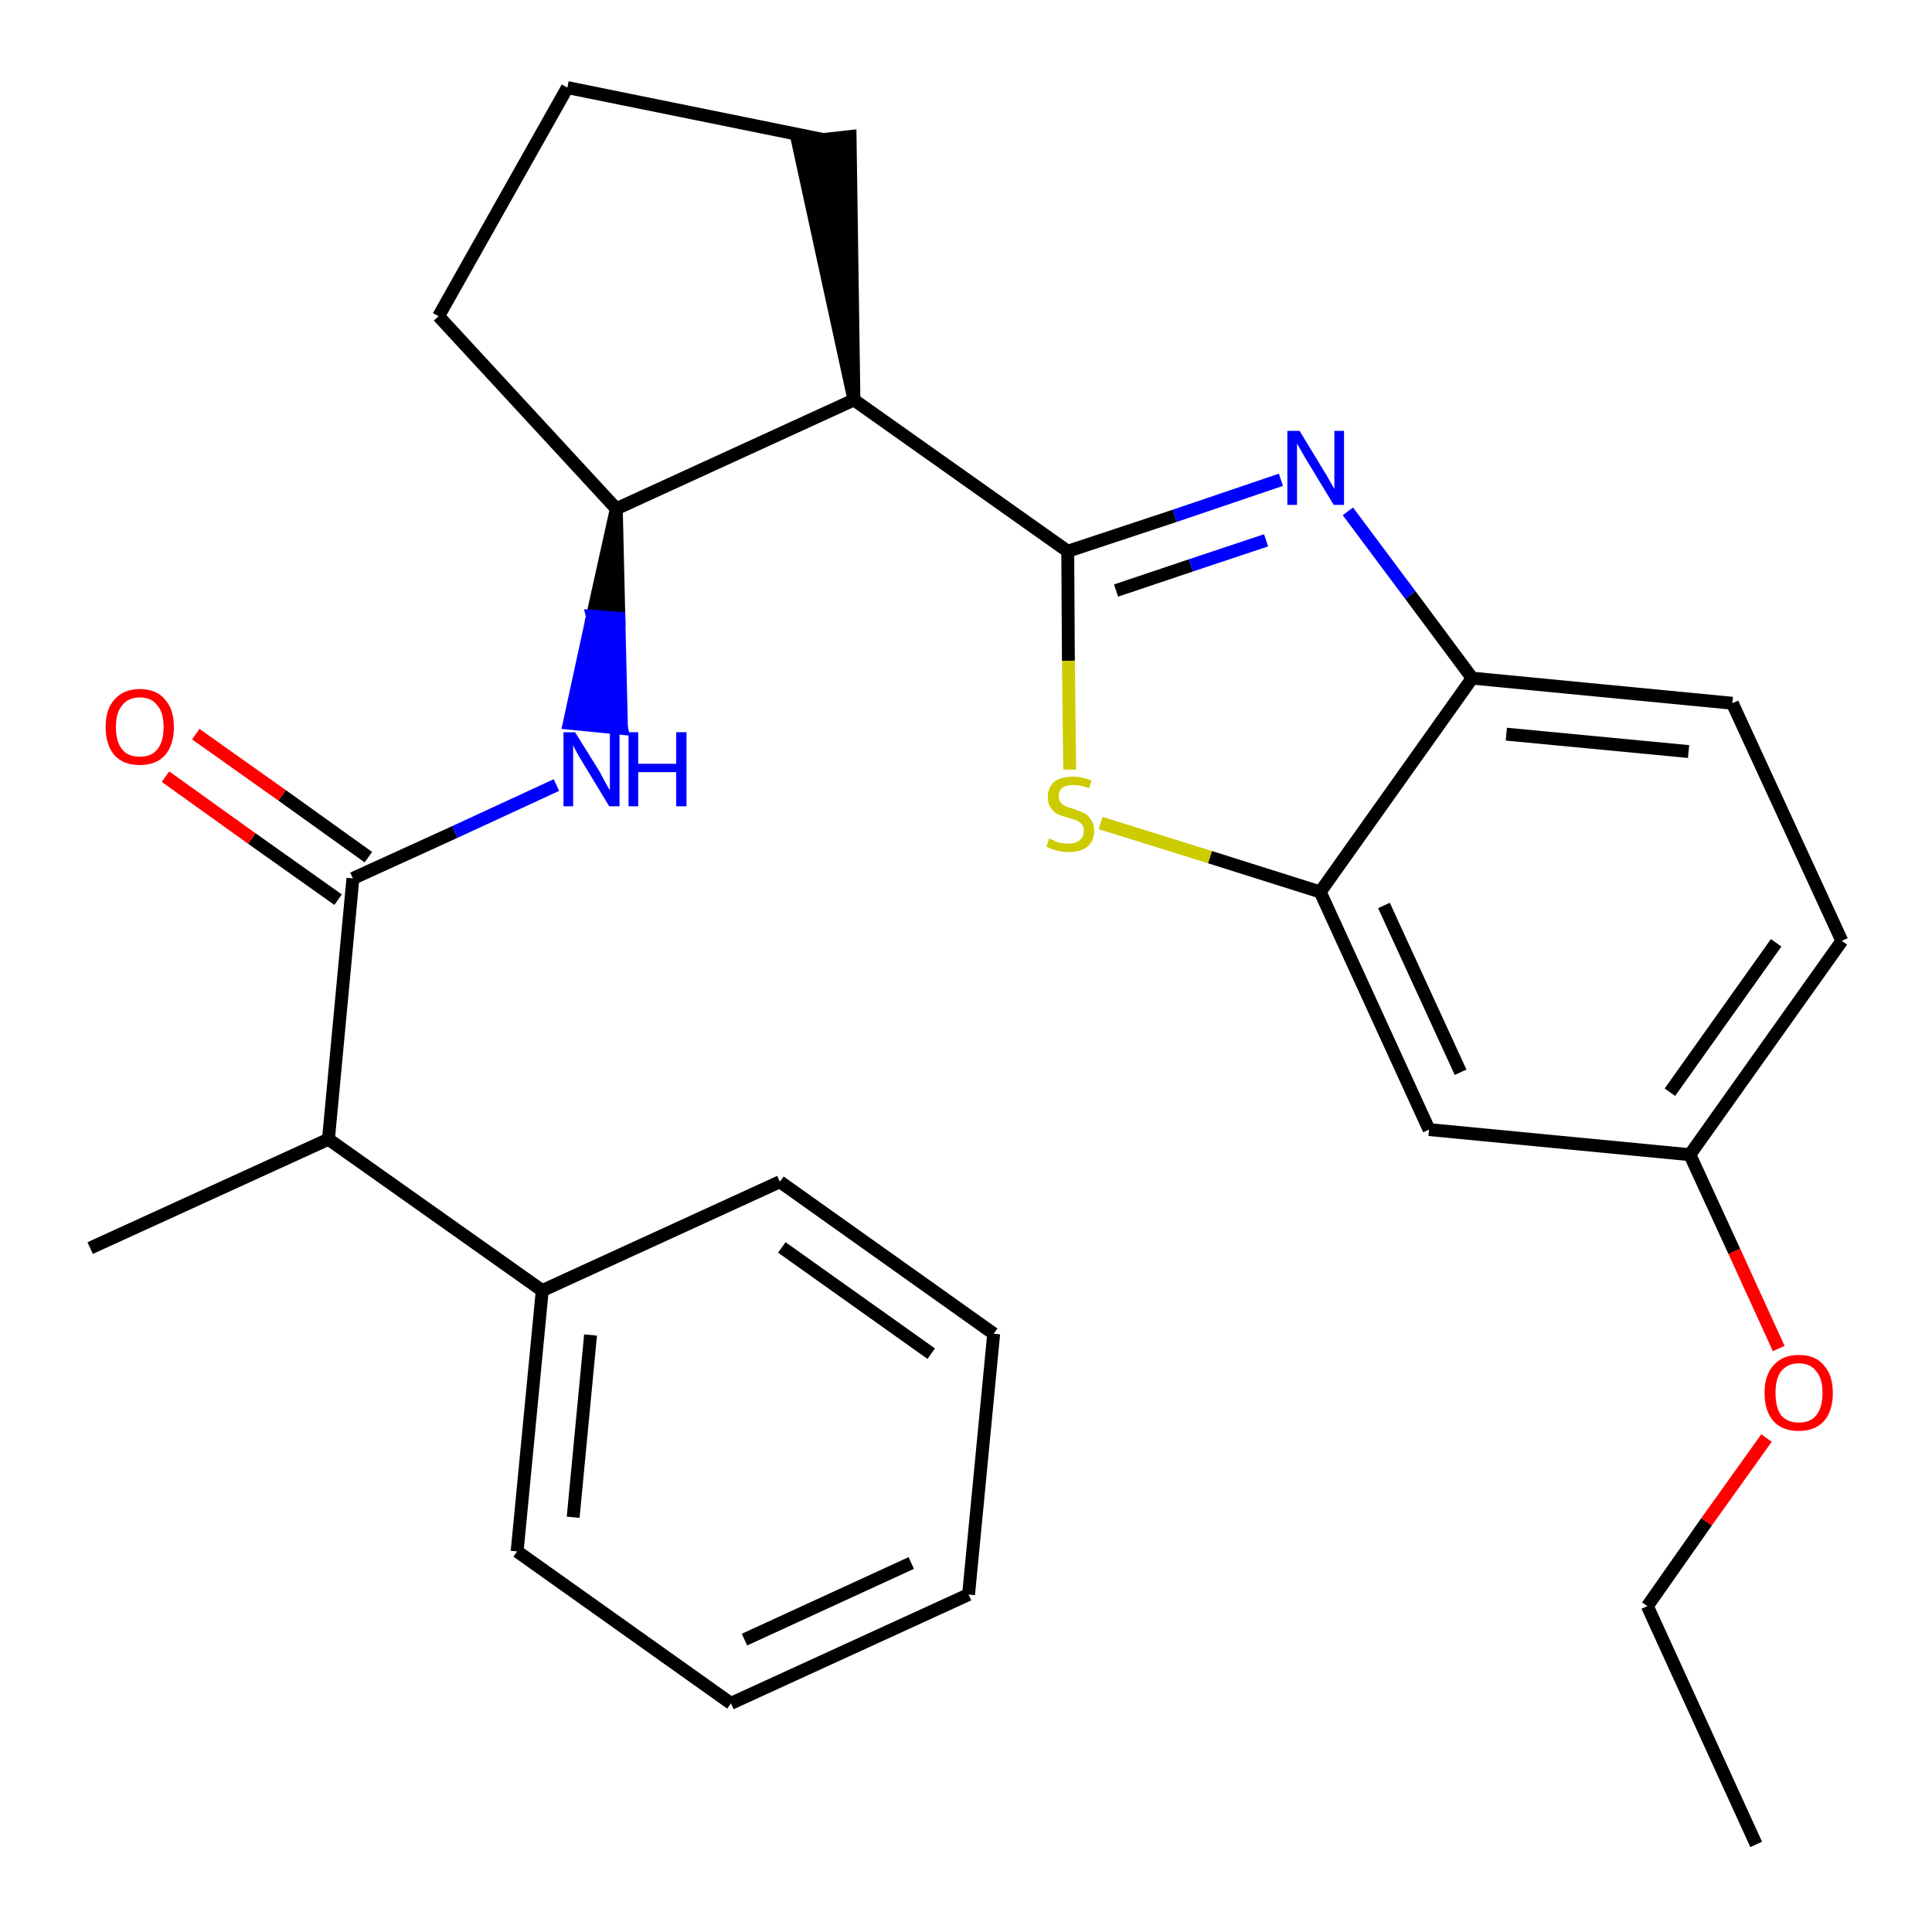 <?xml version='1.0' encoding='iso-8859-1'?>
<svg version='1.1' baseProfile='full'
              xmlns='http://www.w3.org/2000/svg'
                      xmlns:rdkit='http://www.rdkit.org/xml'
                      xmlns:xlink='http://www.w3.org/1999/xlink'
                  xml:space='preserve'
width='300px' height='300px' viewBox='0 0 300 300'>
<!-- END OF HEADER -->
<path class='bond-0 atom-0 atom-1' d='M 272.7,286.4 L 255.8,249.4' style='fill:none;fill-rule:evenodd;stroke:#000000;stroke-width:2.0px;stroke-linecap:butt;stroke-linejoin:miter;stroke-opacity:1' />
<path class='bond-1 atom-1 atom-2' d='M 255.8,249.4 L 265.0,236.3' style='fill:none;fill-rule:evenodd;stroke:#000000;stroke-width:2.0px;stroke-linecap:butt;stroke-linejoin:miter;stroke-opacity:1' />
<path class='bond-1 atom-1 atom-2' d='M 265.0,236.3 L 274.3,223.3' style='fill:none;fill-rule:evenodd;stroke:#FF0000;stroke-width:2.0px;stroke-linecap:butt;stroke-linejoin:miter;stroke-opacity:1' />
<path class='bond-2 atom-2 atom-3' d='M 276.2,209.4 L 269.3,194.3' style='fill:none;fill-rule:evenodd;stroke:#FF0000;stroke-width:2.0px;stroke-linecap:butt;stroke-linejoin:miter;stroke-opacity:1' />
<path class='bond-2 atom-2 atom-3' d='M 269.3,194.3 L 262.4,179.3' style='fill:none;fill-rule:evenodd;stroke:#000000;stroke-width:2.0px;stroke-linecap:butt;stroke-linejoin:miter;stroke-opacity:1' />
<path class='bond-3 atom-3 atom-4' d='M 262.4,179.3 L 286.0,146.1' style='fill:none;fill-rule:evenodd;stroke:#000000;stroke-width:2.0px;stroke-linecap:butt;stroke-linejoin:miter;stroke-opacity:1' />
<path class='bond-3 atom-3 atom-4' d='M 259.3,169.6 L 275.8,146.4' style='fill:none;fill-rule:evenodd;stroke:#000000;stroke-width:2.0px;stroke-linecap:butt;stroke-linejoin:miter;stroke-opacity:1' />
<path class='bond-27 atom-27 atom-3' d='M 221.9,175.4 L 262.4,179.3' style='fill:none;fill-rule:evenodd;stroke:#000000;stroke-width:2.0px;stroke-linecap:butt;stroke-linejoin:miter;stroke-opacity:1' />
<path class='bond-4 atom-4 atom-5' d='M 286.0,146.1 L 269.0,109.2' style='fill:none;fill-rule:evenodd;stroke:#000000;stroke-width:2.0px;stroke-linecap:butt;stroke-linejoin:miter;stroke-opacity:1' />
<path class='bond-5 atom-5 atom-6' d='M 269.0,109.2 L 228.6,105.3' style='fill:none;fill-rule:evenodd;stroke:#000000;stroke-width:2.0px;stroke-linecap:butt;stroke-linejoin:miter;stroke-opacity:1' />
<path class='bond-5 atom-5 atom-6' d='M 262.2,116.7 L 233.9,114.0' style='fill:none;fill-rule:evenodd;stroke:#000000;stroke-width:2.0px;stroke-linecap:butt;stroke-linejoin:miter;stroke-opacity:1' />
<path class='bond-6 atom-6 atom-7' d='M 228.6,105.3 L 219.0,92.4' style='fill:none;fill-rule:evenodd;stroke:#000000;stroke-width:2.0px;stroke-linecap:butt;stroke-linejoin:miter;stroke-opacity:1' />
<path class='bond-6 atom-6 atom-7' d='M 219.0,92.4 L 209.3,79.4' style='fill:none;fill-rule:evenodd;stroke:#0000FF;stroke-width:2.0px;stroke-linecap:butt;stroke-linejoin:miter;stroke-opacity:1' />
<path class='bond-28 atom-26 atom-6' d='M 205.0,138.5 L 228.6,105.3' style='fill:none;fill-rule:evenodd;stroke:#000000;stroke-width:2.0px;stroke-linecap:butt;stroke-linejoin:miter;stroke-opacity:1' />
<path class='bond-7 atom-7 atom-8' d='M 198.9,74.5 L 182.4,80.1' style='fill:none;fill-rule:evenodd;stroke:#0000FF;stroke-width:2.0px;stroke-linecap:butt;stroke-linejoin:miter;stroke-opacity:1' />
<path class='bond-7 atom-7 atom-8' d='M 182.4,80.1 L 165.8,85.6' style='fill:none;fill-rule:evenodd;stroke:#000000;stroke-width:2.0px;stroke-linecap:butt;stroke-linejoin:miter;stroke-opacity:1' />
<path class='bond-7 atom-7 atom-8' d='M 196.6,83.9 L 184.9,87.8' style='fill:none;fill-rule:evenodd;stroke:#0000FF;stroke-width:2.0px;stroke-linecap:butt;stroke-linejoin:miter;stroke-opacity:1' />
<path class='bond-7 atom-7 atom-8' d='M 184.9,87.8 L 173.3,91.7' style='fill:none;fill-rule:evenodd;stroke:#000000;stroke-width:2.0px;stroke-linecap:butt;stroke-linejoin:miter;stroke-opacity:1' />
<path class='bond-8 atom-8 atom-9' d='M 165.8,85.6 L 132.6,62.1' style='fill:none;fill-rule:evenodd;stroke:#000000;stroke-width:2.0px;stroke-linecap:butt;stroke-linejoin:miter;stroke-opacity:1' />
<path class='bond-24 atom-8 atom-25' d='M 165.8,85.6 L 165.9,102.6' style='fill:none;fill-rule:evenodd;stroke:#000000;stroke-width:2.0px;stroke-linecap:butt;stroke-linejoin:miter;stroke-opacity:1' />
<path class='bond-24 atom-8 atom-25' d='M 165.9,102.6 L 166.1,119.5' style='fill:none;fill-rule:evenodd;stroke:#CCCC00;stroke-width:2.0px;stroke-linecap:butt;stroke-linejoin:miter;stroke-opacity:1' />
<path class='bond-9 atom-9 atom-10' d='M 132.6,62.1 L 132.0,21.2 L 123.9,22.1 Z' style='fill:#000000;fill-rule:evenodd;fill-opacity:1;stroke:#000000;stroke-width:2.0px;stroke-linecap:butt;stroke-linejoin:miter;stroke-opacity:1;' />
<path class='bond-29 atom-13 atom-9' d='M 95.7,79.0 L 132.6,62.1' style='fill:none;fill-rule:evenodd;stroke:#000000;stroke-width:2.0px;stroke-linecap:butt;stroke-linejoin:miter;stroke-opacity:1' />
<path class='bond-10 atom-10 atom-11' d='M 128.0,21.7 L 88.1,13.6' style='fill:none;fill-rule:evenodd;stroke:#000000;stroke-width:2.0px;stroke-linecap:butt;stroke-linejoin:miter;stroke-opacity:1' />
<path class='bond-11 atom-11 atom-12' d='M 88.1,13.6 L 68.1,49.1' style='fill:none;fill-rule:evenodd;stroke:#000000;stroke-width:2.0px;stroke-linecap:butt;stroke-linejoin:miter;stroke-opacity:1' />
<path class='bond-12 atom-12 atom-13' d='M 68.1,49.1 L 95.7,79.0' style='fill:none;fill-rule:evenodd;stroke:#000000;stroke-width:2.0px;stroke-linecap:butt;stroke-linejoin:miter;stroke-opacity:1' />
<path class='bond-13 atom-13 atom-14' d='M 95.7,79.0 L 92.0,95.7 L 96.1,96.0 Z' style='fill:#000000;fill-rule:evenodd;fill-opacity:1;stroke:#000000;stroke-width:2.0px;stroke-linecap:butt;stroke-linejoin:miter;stroke-opacity:1;' />
<path class='bond-13 atom-13 atom-14' d='M 92.0,95.7 L 96.5,113.1 L 88.4,112.3 Z' style='fill:#0000FF;fill-rule:evenodd;fill-opacity:1;stroke:#0000FF;stroke-width:2.0px;stroke-linecap:butt;stroke-linejoin:miter;stroke-opacity:1;' />
<path class='bond-13 atom-13 atom-14' d='M 92.0,95.7 L 96.1,96.0 L 96.5,113.1 Z' style='fill:#0000FF;fill-rule:evenodd;fill-opacity:1;stroke:#0000FF;stroke-width:2.0px;stroke-linecap:butt;stroke-linejoin:miter;stroke-opacity:1;' />
<path class='bond-14 atom-14 atom-15' d='M 86.4,121.9 L 70.6,129.2' style='fill:none;fill-rule:evenodd;stroke:#0000FF;stroke-width:2.0px;stroke-linecap:butt;stroke-linejoin:miter;stroke-opacity:1' />
<path class='bond-14 atom-14 atom-15' d='M 70.6,129.2 L 54.8,136.4' style='fill:none;fill-rule:evenodd;stroke:#000000;stroke-width:2.0px;stroke-linecap:butt;stroke-linejoin:miter;stroke-opacity:1' />
<path class='bond-15 atom-15 atom-16' d='M 57.2,133.1 L 43.8,123.5' style='fill:none;fill-rule:evenodd;stroke:#000000;stroke-width:2.0px;stroke-linecap:butt;stroke-linejoin:miter;stroke-opacity:1' />
<path class='bond-15 atom-15 atom-16' d='M 43.8,123.5 L 30.4,114.0' style='fill:none;fill-rule:evenodd;stroke:#FF0000;stroke-width:2.0px;stroke-linecap:butt;stroke-linejoin:miter;stroke-opacity:1' />
<path class='bond-15 atom-15 atom-16' d='M 52.5,139.7 L 39.1,130.2' style='fill:none;fill-rule:evenodd;stroke:#000000;stroke-width:2.0px;stroke-linecap:butt;stroke-linejoin:miter;stroke-opacity:1' />
<path class='bond-15 atom-15 atom-16' d='M 39.1,130.2 L 25.7,120.6' style='fill:none;fill-rule:evenodd;stroke:#FF0000;stroke-width:2.0px;stroke-linecap:butt;stroke-linejoin:miter;stroke-opacity:1' />
<path class='bond-16 atom-15 atom-17' d='M 54.8,136.4 L 51.0,176.9' style='fill:none;fill-rule:evenodd;stroke:#000000;stroke-width:2.0px;stroke-linecap:butt;stroke-linejoin:miter;stroke-opacity:1' />
<path class='bond-17 atom-17 atom-18' d='M 51.0,176.9 L 14.0,193.8' style='fill:none;fill-rule:evenodd;stroke:#000000;stroke-width:2.0px;stroke-linecap:butt;stroke-linejoin:miter;stroke-opacity:1' />
<path class='bond-18 atom-17 atom-19' d='M 51.0,176.9 L 84.2,200.4' style='fill:none;fill-rule:evenodd;stroke:#000000;stroke-width:2.0px;stroke-linecap:butt;stroke-linejoin:miter;stroke-opacity:1' />
<path class='bond-19 atom-19 atom-20' d='M 84.2,200.4 L 80.3,240.9' style='fill:none;fill-rule:evenodd;stroke:#000000;stroke-width:2.0px;stroke-linecap:butt;stroke-linejoin:miter;stroke-opacity:1' />
<path class='bond-19 atom-19 atom-20' d='M 91.7,207.3 L 89.0,235.6' style='fill:none;fill-rule:evenodd;stroke:#000000;stroke-width:2.0px;stroke-linecap:butt;stroke-linejoin:miter;stroke-opacity:1' />
<path class='bond-30 atom-24 atom-19' d='M 121.1,183.5 L 84.2,200.4' style='fill:none;fill-rule:evenodd;stroke:#000000;stroke-width:2.0px;stroke-linecap:butt;stroke-linejoin:miter;stroke-opacity:1' />
<path class='bond-20 atom-20 atom-21' d='M 80.3,240.9 L 113.5,264.5' style='fill:none;fill-rule:evenodd;stroke:#000000;stroke-width:2.0px;stroke-linecap:butt;stroke-linejoin:miter;stroke-opacity:1' />
<path class='bond-21 atom-21 atom-22' d='M 113.5,264.5 L 150.4,247.6' style='fill:none;fill-rule:evenodd;stroke:#000000;stroke-width:2.0px;stroke-linecap:butt;stroke-linejoin:miter;stroke-opacity:1' />
<path class='bond-21 atom-21 atom-22' d='M 115.6,254.6 L 141.5,242.7' style='fill:none;fill-rule:evenodd;stroke:#000000;stroke-width:2.0px;stroke-linecap:butt;stroke-linejoin:miter;stroke-opacity:1' />
<path class='bond-22 atom-22 atom-23' d='M 150.4,247.6 L 154.3,207.1' style='fill:none;fill-rule:evenodd;stroke:#000000;stroke-width:2.0px;stroke-linecap:butt;stroke-linejoin:miter;stroke-opacity:1' />
<path class='bond-23 atom-23 atom-24' d='M 154.3,207.1 L 121.1,183.5' style='fill:none;fill-rule:evenodd;stroke:#000000;stroke-width:2.0px;stroke-linecap:butt;stroke-linejoin:miter;stroke-opacity:1' />
<path class='bond-23 atom-23 atom-24' d='M 144.6,210.2 L 121.4,193.7' style='fill:none;fill-rule:evenodd;stroke:#000000;stroke-width:2.0px;stroke-linecap:butt;stroke-linejoin:miter;stroke-opacity:1' />
<path class='bond-25 atom-25 atom-26' d='M 170.9,127.8 L 187.9,133.1' style='fill:none;fill-rule:evenodd;stroke:#CCCC00;stroke-width:2.0px;stroke-linecap:butt;stroke-linejoin:miter;stroke-opacity:1' />
<path class='bond-25 atom-25 atom-26' d='M 187.9,133.1 L 205.0,138.5' style='fill:none;fill-rule:evenodd;stroke:#000000;stroke-width:2.0px;stroke-linecap:butt;stroke-linejoin:miter;stroke-opacity:1' />
<path class='bond-26 atom-26 atom-27' d='M 205.0,138.5 L 221.9,175.4' style='fill:none;fill-rule:evenodd;stroke:#000000;stroke-width:2.0px;stroke-linecap:butt;stroke-linejoin:miter;stroke-opacity:1' />
<path class='bond-26 atom-26 atom-27' d='M 214.9,140.6 L 226.8,166.5' style='fill:none;fill-rule:evenodd;stroke:#000000;stroke-width:2.0px;stroke-linecap:butt;stroke-linejoin:miter;stroke-opacity:1' />
<path  class='atom-2' d='M 274.0 216.3
Q 274.0 213.5, 275.4 212.0
Q 276.8 210.4, 279.3 210.4
Q 281.9 210.4, 283.2 212.0
Q 284.6 213.5, 284.6 216.3
Q 284.6 219.1, 283.2 220.7
Q 281.8 222.2, 279.3 222.2
Q 276.8 222.2, 275.4 220.7
Q 274.0 219.1, 274.0 216.3
M 279.3 220.9
Q 281.1 220.9, 282.0 219.8
Q 283.0 218.6, 283.0 216.3
Q 283.0 214.0, 282.0 212.9
Q 281.1 211.7, 279.3 211.7
Q 277.6 211.7, 276.6 212.9
Q 275.7 214.0, 275.7 216.3
Q 275.7 218.6, 276.6 219.8
Q 277.6 220.9, 279.3 220.9
' fill='#FF0000'/>
<path  class='atom-7' d='M 201.8 66.9
L 205.5 73.0
Q 205.9 73.6, 206.5 74.7
Q 207.1 75.8, 207.2 75.9
L 207.2 66.9
L 208.7 66.9
L 208.7 78.4
L 207.1 78.4
L 203.1 71.8
Q 202.6 71.0, 202.1 70.1
Q 201.6 69.2, 201.4 68.9
L 201.4 78.4
L 199.9 78.4
L 199.9 66.9
L 201.8 66.9
' fill='#0000FF'/>
<path  class='atom-14' d='M 89.3 113.7
L 93.1 119.8
Q 93.4 120.4, 94.0 121.5
Q 94.6 122.6, 94.7 122.7
L 94.7 113.7
L 96.2 113.7
L 96.2 125.2
L 94.6 125.2
L 90.6 118.6
Q 90.1 117.8, 89.6 116.9
Q 89.1 116.0, 89.0 115.7
L 89.0 125.2
L 87.5 125.2
L 87.5 113.7
L 89.3 113.7
' fill='#0000FF'/>
<path  class='atom-14' d='M 97.6 113.7
L 99.1 113.7
L 99.1 118.6
L 105.0 118.6
L 105.0 113.7
L 106.6 113.7
L 106.6 125.2
L 105.0 125.2
L 105.0 119.9
L 99.1 119.9
L 99.1 125.2
L 97.6 125.2
L 97.6 113.7
' fill='#0000FF'/>
<path  class='atom-16' d='M 16.4 112.9
Q 16.4 110.1, 17.8 108.6
Q 19.2 107.0, 21.7 107.0
Q 24.3 107.0, 25.6 108.6
Q 27.0 110.1, 27.0 112.9
Q 27.0 115.7, 25.6 117.3
Q 24.2 118.8, 21.7 118.8
Q 19.2 118.8, 17.8 117.3
Q 16.4 115.7, 16.4 112.9
M 21.7 117.5
Q 23.5 117.5, 24.4 116.4
Q 25.4 115.2, 25.4 112.9
Q 25.4 110.6, 24.4 109.5
Q 23.5 108.3, 21.7 108.3
Q 19.9 108.3, 19.0 109.5
Q 18.0 110.6, 18.0 112.9
Q 18.0 115.2, 19.0 116.4
Q 19.9 117.5, 21.7 117.5
' fill='#FF0000'/>
<path  class='atom-25' d='M 162.9 130.2
Q 163.1 130.3, 163.6 130.5
Q 164.1 130.8, 164.7 130.9
Q 165.3 131.0, 165.9 131.0
Q 167.0 131.0, 167.6 130.5
Q 168.3 130.0, 168.3 129.0
Q 168.3 128.4, 168.0 128.0
Q 167.6 127.6, 167.2 127.4
Q 166.7 127.2, 165.9 127.0
Q 164.8 126.7, 164.2 126.4
Q 163.6 126.1, 163.2 125.5
Q 162.7 124.8, 162.7 123.8
Q 162.7 122.3, 163.7 121.4
Q 164.7 120.6, 166.7 120.6
Q 168.0 120.6, 169.5 121.2
L 169.1 122.4
Q 167.8 121.9, 166.7 121.9
Q 165.6 121.9, 165.0 122.3
Q 164.4 122.8, 164.4 123.6
Q 164.4 124.2, 164.7 124.6
Q 165.0 125.0, 165.5 125.2
Q 165.9 125.4, 166.7 125.6
Q 167.8 126.0, 168.4 126.3
Q 169.0 126.6, 169.4 127.3
Q 169.9 127.9, 169.9 129.0
Q 169.9 130.6, 168.8 131.5
Q 167.8 132.3, 166.0 132.3
Q 165.0 132.3, 164.2 132.1
Q 163.4 131.9, 162.5 131.5
L 162.9 130.2
' fill='#CCCC00'/>
</svg>
